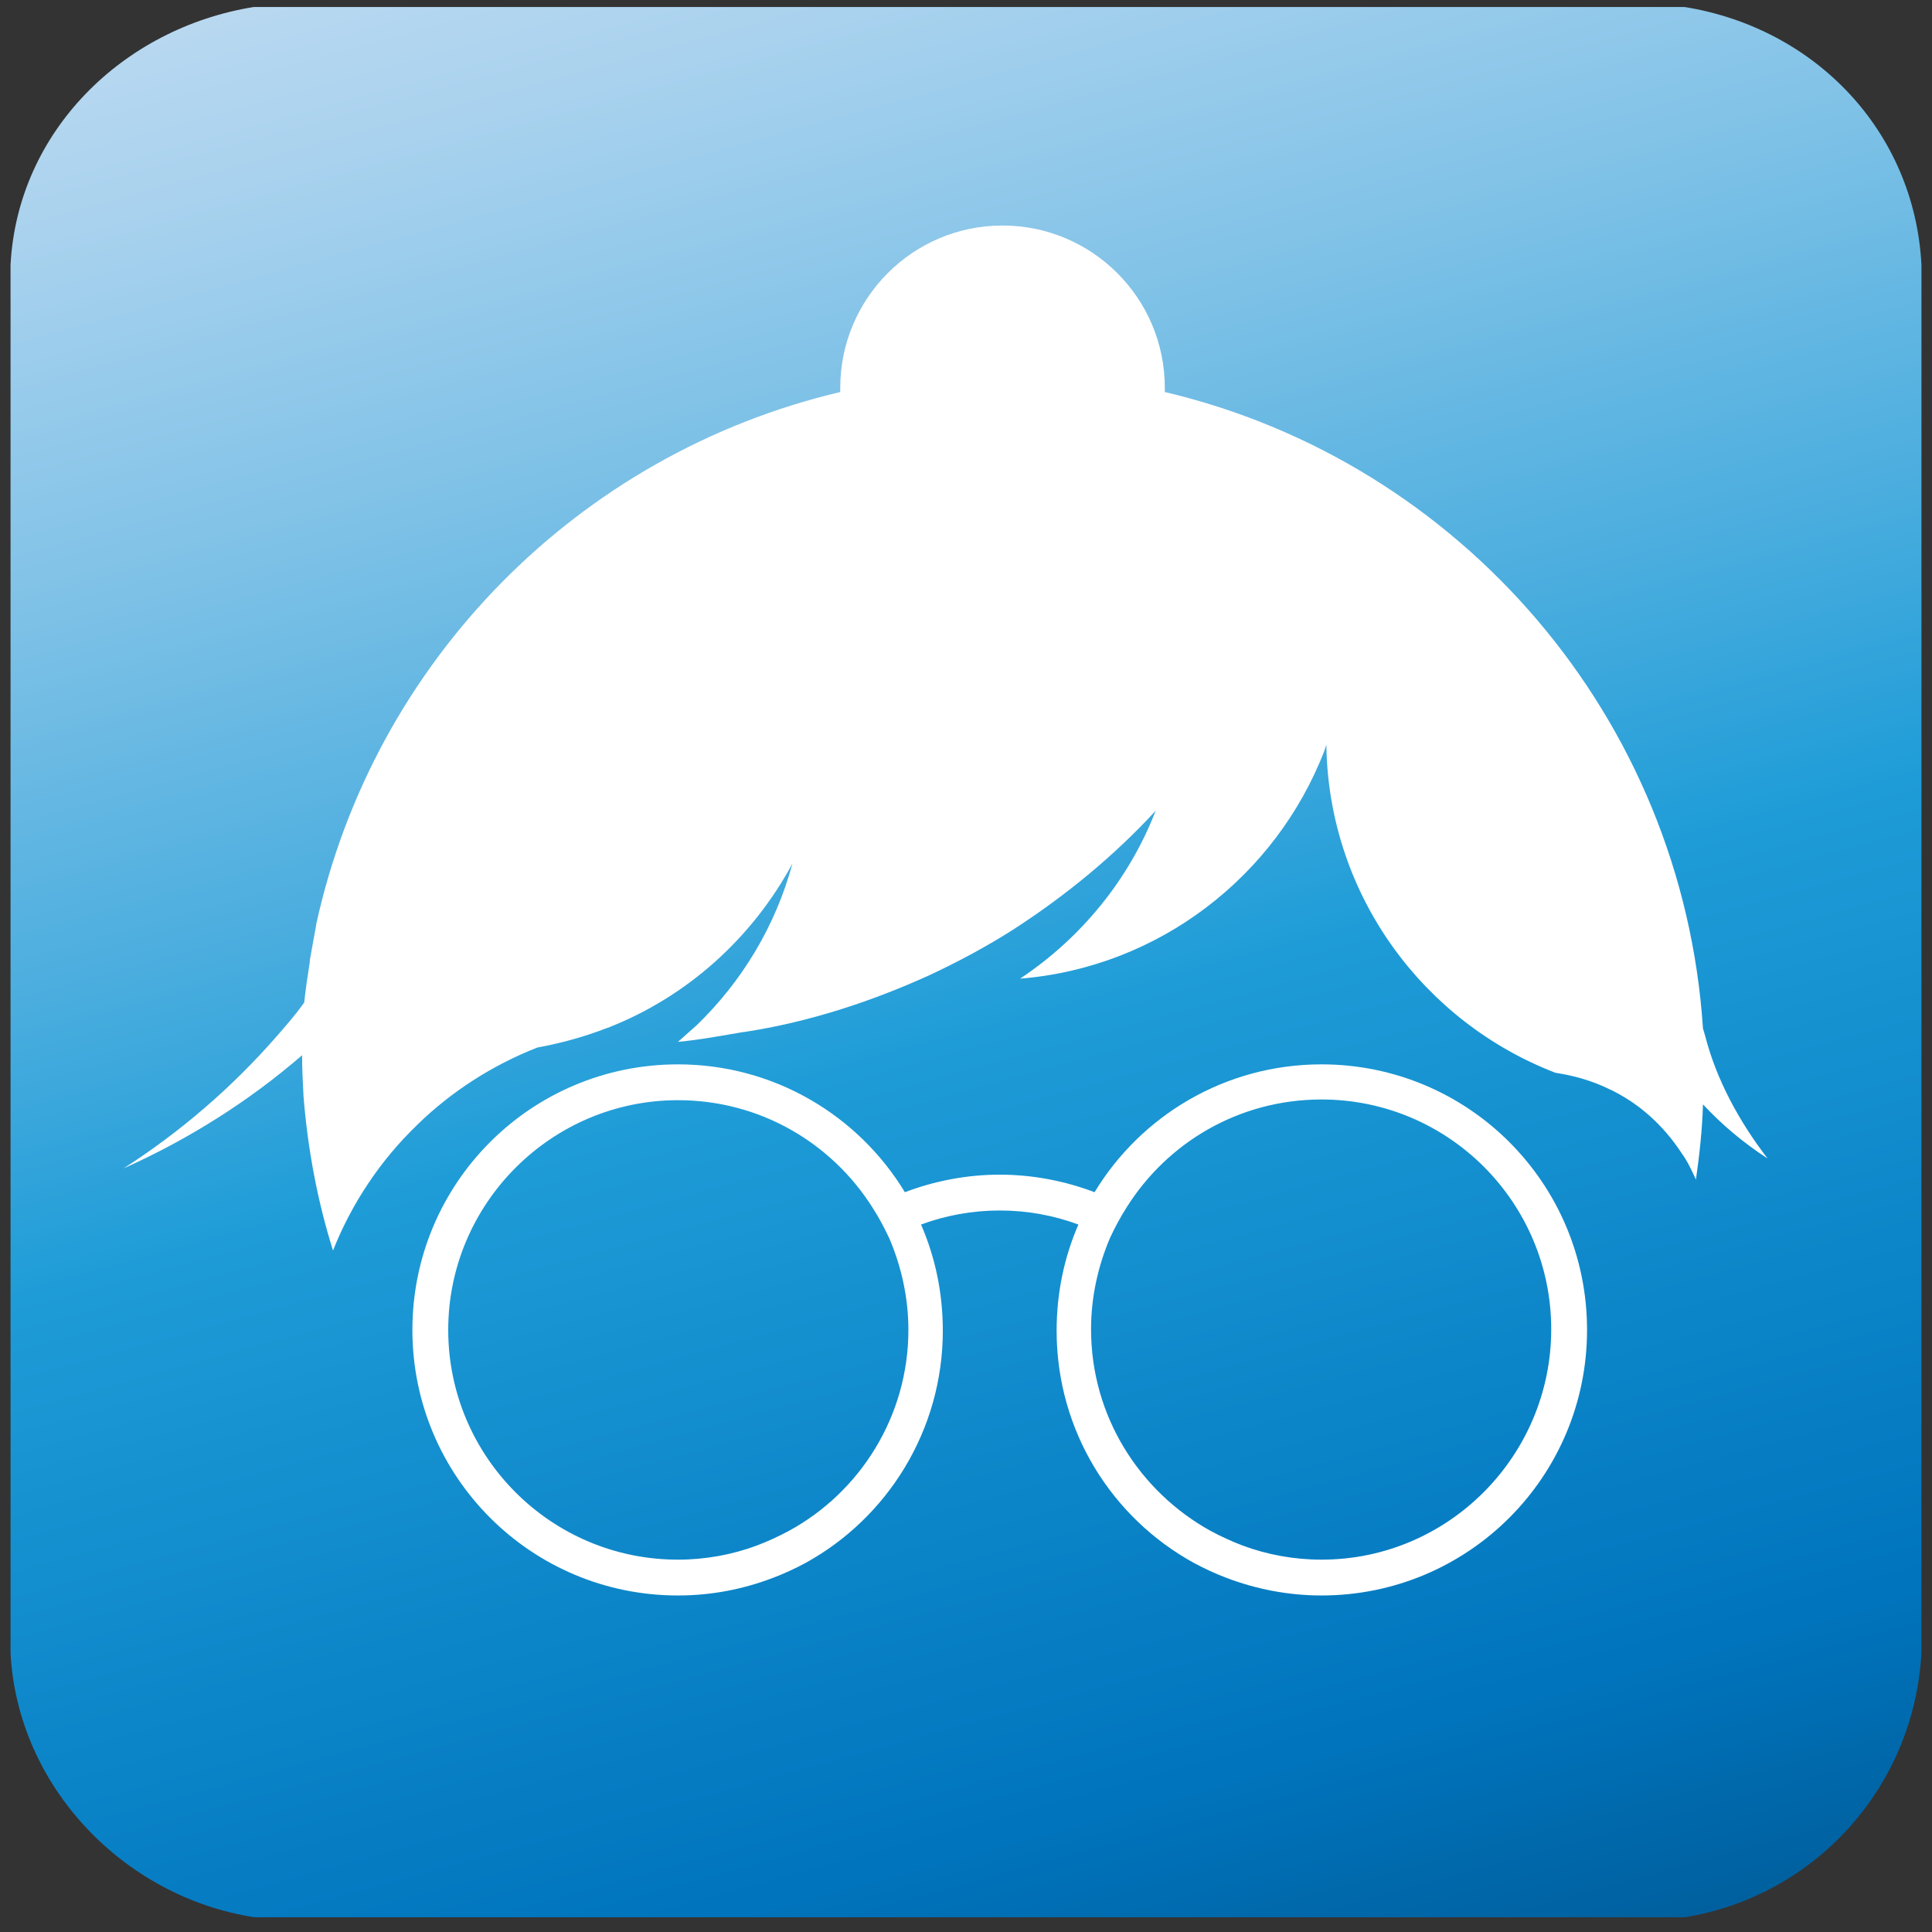 <?xml version="1.0" encoding="utf-8"?>
<!-- Generator: Adobe Illustrator 19.0.0, SVG Export Plug-In . SVG Version: 6.00 Build 0)  -->
<svg version="1.1" id="Camada_1" xmlns="http://www.w3.org/2000/svg" xmlns:xlink="http://www.w3.org/1999/xlink" x="0px" y="0px"
	 viewBox="0 0 275 275" style="enable-background:new 0 0 275 275;" xml:space="preserve">
<rect x="0" y="0" width="275" height="275" fill="#333333" stroke="none"/>
<style type="text/css">
	.st0{fill:url(#XMLID_2_);}
	.st1{fill:#FFFFFF;}
</style>
<linearGradient id="XMLID_2_" gradientUnits="userSpaceOnUse" x1="85.32" y1="328.663" x2="182.543" y2="-25.505" gradientTransform="matrix(1 0 0 -1 0 275)">
	<stop  offset="0" style="stop-color:#CCE0F4"/>
	<stop  offset="6.405089e-002" style="stop-color:#C3DCF2"/>
	<stop  offset="0.171" style="stop-color:#A9D2EE"/>
	<stop  offset="0.307" style="stop-color:#80C2E7"/>
	<stop  offset="0.465" style="stop-color:#47ACDE"/>
	<stop  offset="0.567" style="stop-color:#1E9CD7"/>
	<stop  offset="0.865" style="stop-color:#0075BE"/>
	<stop  offset="0.994" style="stop-color:#005B97"/>
</linearGradient>
<path id="XMLID_21_" class="st0" d="M273.5,37.7v197.5c-1,19.1-15.1,34.7-33.7,37.7H36.2C17.6,270,2.5,254.3,1.5,235.3V37.7
	c1-19,16-33.7,34.6-36.7h203.7C258.4,4,272.5,18.7,273.5,37.7z"/>
<path id="XMLID_42_" class="st1" d="M188.1,151.5c-13.7,0-25.7,7.3-32.3,18.2c-4.2-1.6-8.8-2.5-13.5-2.5s-9.3,0.9-13.5,2.5
	c-6.6-10.9-18.6-18.2-32.3-18.2c-20.9,0-37.8,16.9-37.8,37.8c0,20.9,16.9,37.8,37.8,37.8c4.8,0,9.3-0.9,13.5-2.5
	c1.6-0.6,3.1-1.3,4.6-2.1c11.7-6.4,19.6-18.9,19.6-33.1c0-5.4-1.1-10.5-3.1-15.1c3.5-1.3,7.3-2,11.2-2s7.7,0.7,11.2,2
	c-2,4.6-3.1,9.7-3.1,15.1c0,14.3,7.9,26.7,19.6,33.1c1.5,0.8,3,1.5,4.6,2.1c4.2,1.6,8.8,2.5,13.5,2.5c20.9,0,37.8-16.9,37.8-37.8
	C225.9,168.4,209,151.5,188.1,151.5z M112.3,217.9c-1.5,0.8-3,1.5-4.6,2.1c-3.5,1.3-7.3,2-11.2,2c-18.1,0-32.7-14.7-32.7-32.7
	s14.7-32.7,32.7-32.7c11.7,0,21.9,6.1,27.7,15.3c0.9,1.4,1.7,2.9,2.4,4.4c1.7,4,2.7,8.4,2.7,13C129.3,201.6,122.4,212.4,112.3,217.9
	z M188.1,222c-3.9,0-7.7-0.7-11.2-2c-1.6-0.6-3.1-1.3-4.6-2.1c-10.1-5.6-17-16.3-17-28.7c0-4.6,1-9,2.7-13c0.7-1.5,1.5-3,2.4-4.4
	c5.8-9.2,16-15.3,27.7-15.3c18.1,0,32.7,14.7,32.7,32.7S206.2,222,188.1,222z"/>
<path id="XMLID_11_" class="st1" d="M251.6,164.9c-3.4-2.2-6.5-4.8-9.2-7.7c-0.1,3.6-0.5,7.2-1,10.7c-0.6-1.3-1.2-2.6-2-3.7
	c-2.6-4-6.2-7.3-10.6-9.3c-2.3-1.1-4.8-1.8-7.4-2.2c-18.7-7.2-32.1-25.1-32.6-46.2c0-0.2,0-0.3,0-0.5c-0.1,0.3-0.2,0.6-0.3,0.9
	c-6.9,17.8-23.5,30.8-43.3,32.4c8.7-5.8,15.5-14.1,19.3-23.9c-5.9,6.4-12.7,12-20.1,16.8c-3.9,2.5-8,4.7-12.3,6.7
	c-8.2,3.7-17,6.6-26.2,8c0,0-0.1,0-0.1,0c-3,0.5-6.1,1.1-9.3,1.4c0.9-0.8,1.8-1.6,2.7-2.4c6.4-6.2,11.2-14.1,13.6-23
	c-5.7,10.6-15,19-26.3,23.4c-0.1,0-0.2,0.1-0.3,0.1c-3.1,1.2-6.4,2.1-9.7,2.7c-6.4,2.5-12.3,6.3-17.1,11c-5.2,5-9.3,11.1-12,17.9
	c-2.2-7-3.6-14.4-4.2-22c0,0,0,0,0,0c-0.1-1.9-0.2-3.9-0.2-5.8c0,0,0,0,0,0c-7.5,6.5-16.2,12-25.4,16.1c8.1-5.2,15.4-11.5,21.7-18.7
	c1.4-1.6,2.8-3.2,4-4.9c0.2-1.9,0.5-3.9,0.8-5.8c0-0.1,0-0.1,0-0.2c0.3-1.7,0.6-3.4,0.9-5c0,0,0-0.1,0-0.1
	c8.2-37.5,37.3-67,74.6-75.8c0-0.2,0-0.4,0-0.6c0-12.7,10.3-23.1,23.1-23.1c12.7,0,23.1,10.3,23.1,23.1c0,0.2,0,0.4,0,0.6
	c42,9.9,73.7,46.3,76.6,90.6c0.1,0.3,0.2,0.7,0.3,1C244.3,153.7,247.6,159.7,251.6,164.9z"/>
</svg>
